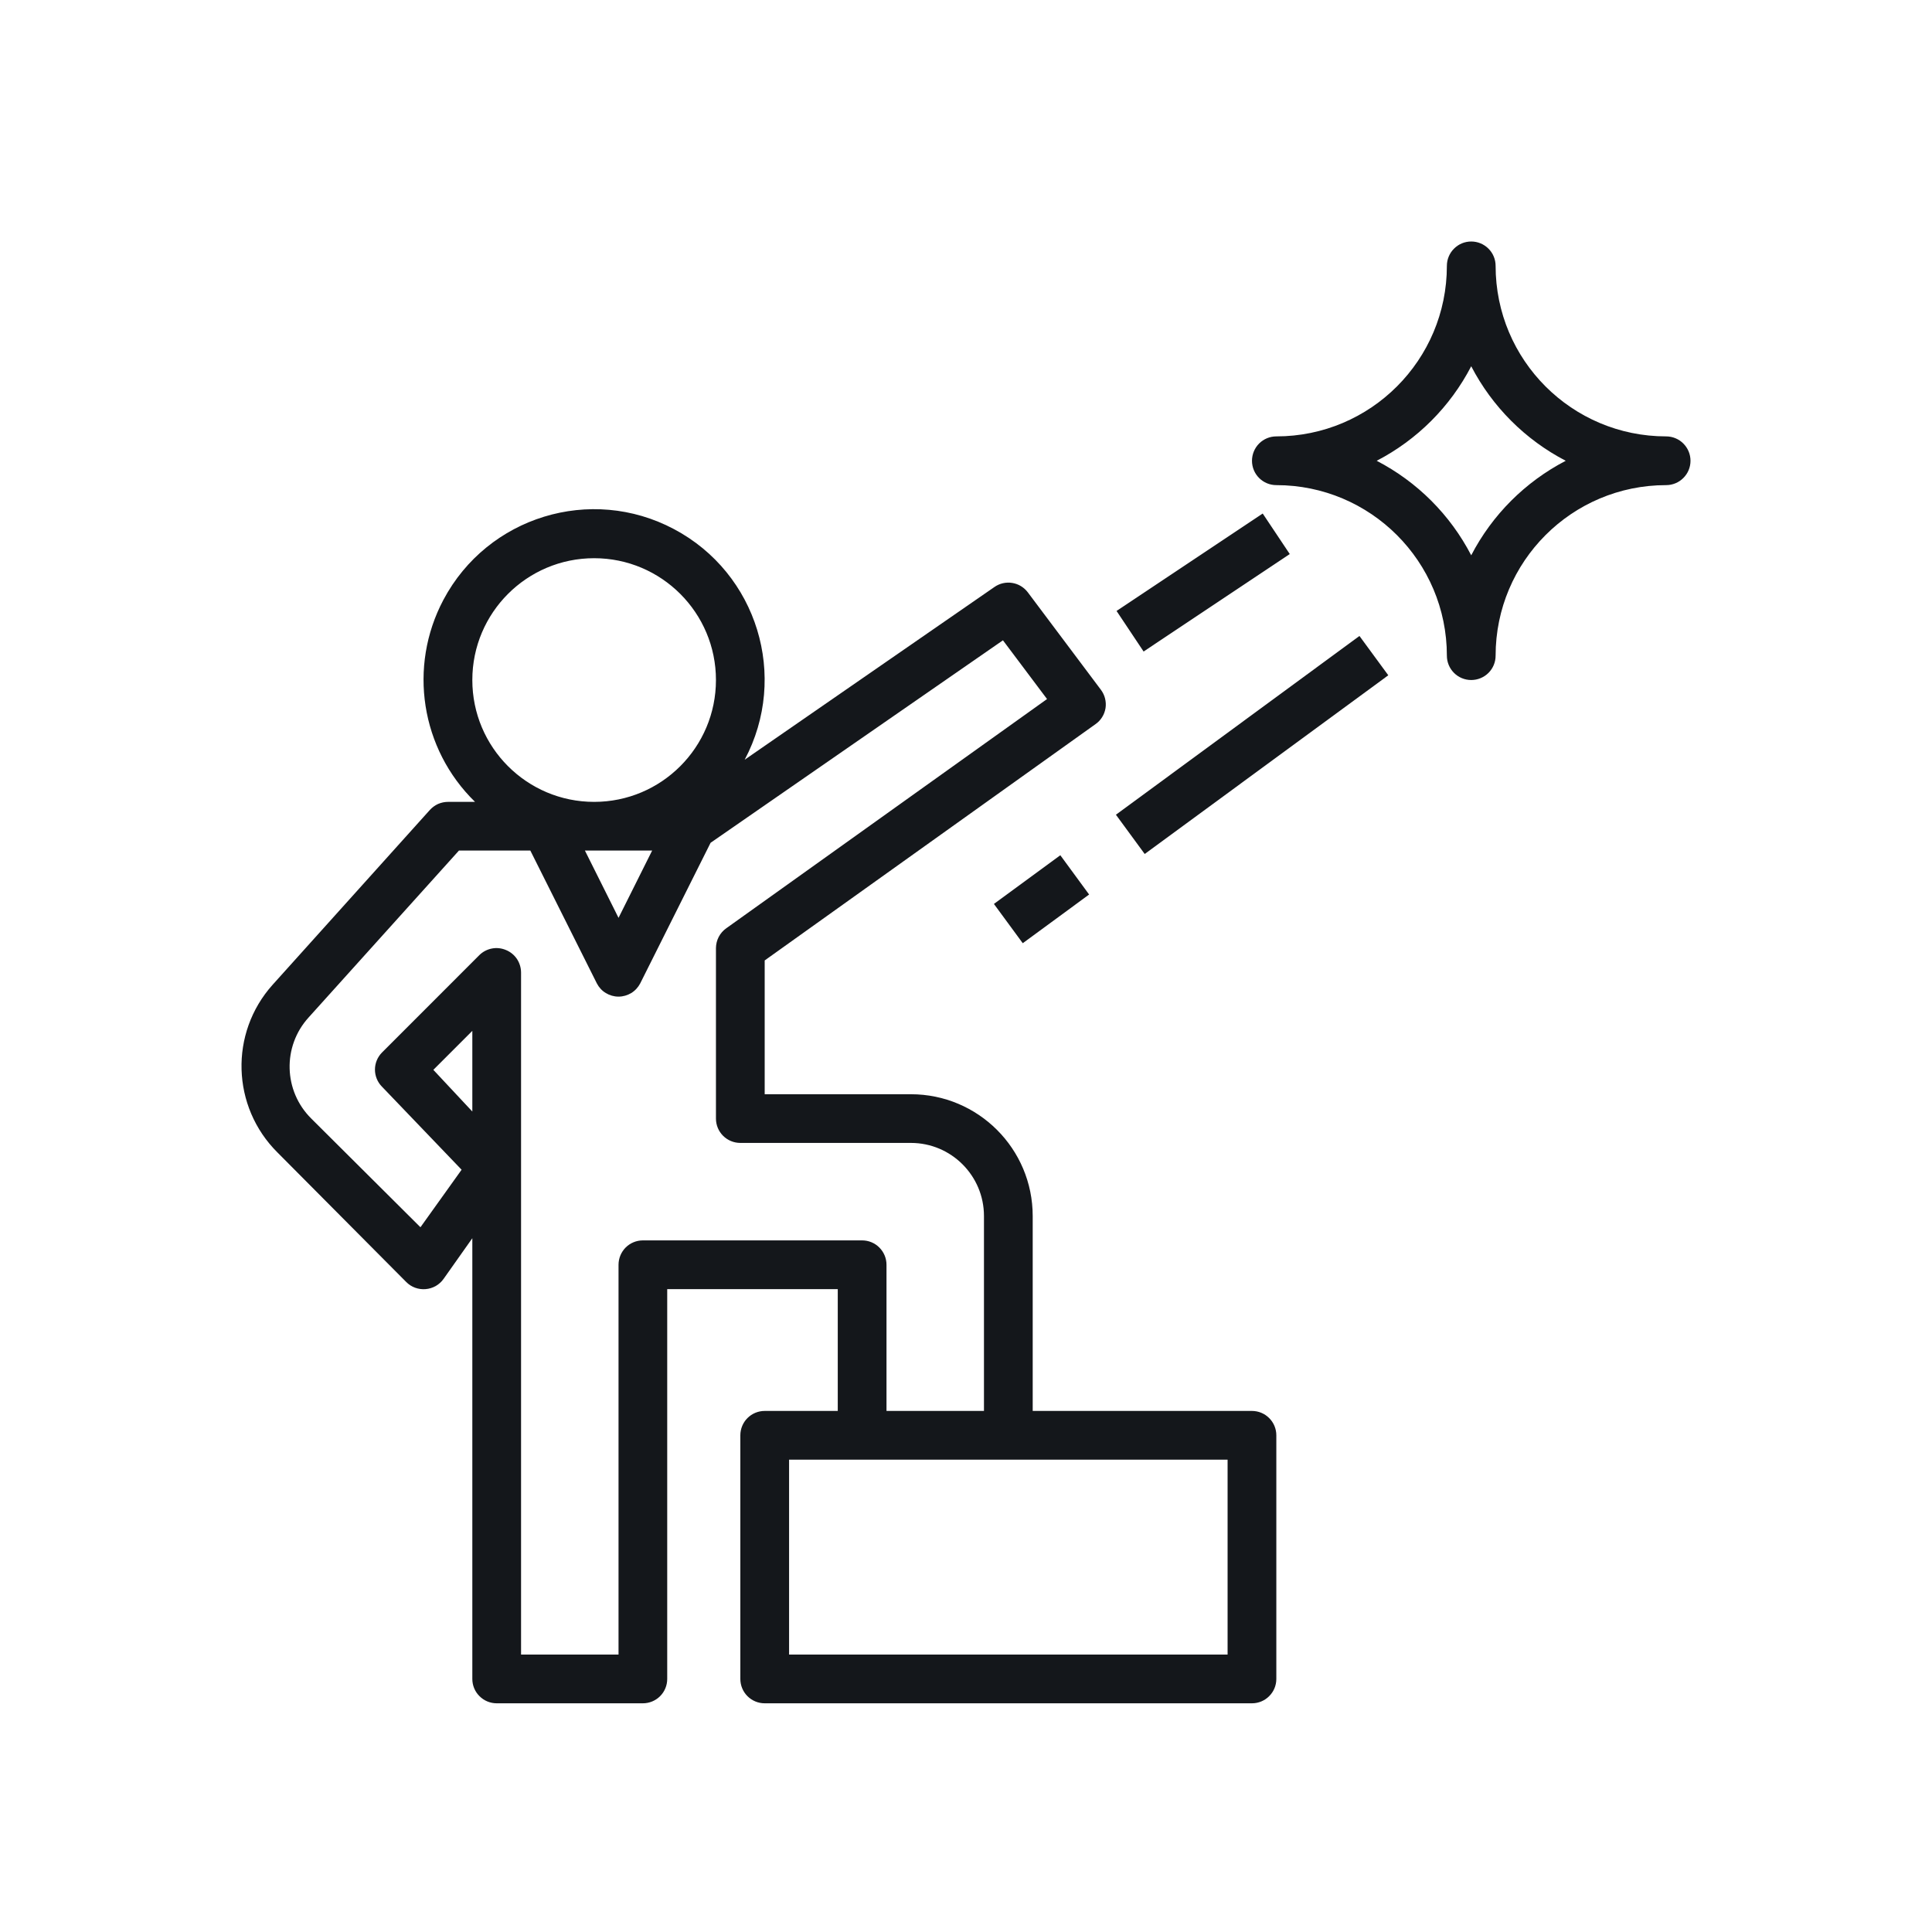 <svg width="40" height="40" viewBox="0 0 40 40" fill="none" xmlns="http://www.w3.org/2000/svg">
<path d="M25.921 29.212H21.381V25.177C21.381 23.784 20.252 22.655 18.859 22.655H15.832V19.885L22.682 14.992C22.737 14.954 22.784 14.904 22.819 14.847C22.855 14.79 22.878 14.726 22.889 14.66C22.899 14.593 22.895 14.526 22.879 14.461C22.863 14.396 22.833 14.335 22.793 14.281L21.28 12.264C21.201 12.159 21.085 12.089 20.957 12.069C20.828 12.048 20.696 12.078 20.589 12.153L15.418 15.729C16.333 14.007 15.678 11.869 13.955 10.955C12.233 10.04 10.095 10.696 9.181 12.418C8.446 13.803 8.712 15.507 9.835 16.602H9.275C9.204 16.602 9.135 16.617 9.07 16.645C9.006 16.674 8.949 16.716 8.901 16.768L5.643 20.39C4.748 21.389 4.793 22.914 5.744 23.86L8.412 26.544C8.464 26.596 8.526 26.636 8.595 26.661C8.664 26.686 8.738 26.696 8.811 26.69C8.885 26.684 8.956 26.662 9.021 26.626C9.085 26.589 9.141 26.539 9.184 26.478L9.779 25.636V34.761C9.779 34.895 9.832 35.023 9.927 35.117C10.021 35.212 10.15 35.265 10.284 35.265H13.31C13.444 35.265 13.572 35.212 13.667 35.117C13.761 35.023 13.814 34.895 13.814 34.761V26.69H17.345V29.212H15.832C15.698 29.212 15.57 29.265 15.475 29.36C15.381 29.454 15.328 29.583 15.328 29.716V34.761C15.328 34.895 15.381 35.023 15.475 35.117C15.57 35.212 15.698 35.265 15.832 35.265H25.921C26.054 35.265 26.183 35.212 26.277 35.117C26.372 35.023 26.425 34.895 26.425 34.761V29.716C26.425 29.583 26.372 29.454 26.277 29.36C26.183 29.265 26.054 29.212 25.921 29.212ZM9.779 14.079C9.779 12.687 10.908 11.557 12.301 11.557C13.694 11.557 14.823 12.687 14.823 14.079C14.823 15.472 13.694 16.602 12.301 16.602C10.908 16.602 9.779 15.472 9.779 14.079ZM13.502 17.61L12.806 19.003L12.11 17.61H13.502ZM9.779 23.013L8.972 22.15L9.779 21.343V23.013ZM13.31 25.681C13.176 25.681 13.048 25.734 12.953 25.829C12.859 25.924 12.806 26.052 12.806 26.186V34.256H10.788V20.133C10.787 20.033 10.757 19.936 10.702 19.853C10.646 19.771 10.567 19.706 10.475 19.669C10.383 19.63 10.282 19.619 10.184 19.638C10.086 19.657 9.996 19.704 9.925 19.774L7.908 21.792C7.815 21.886 7.763 22.013 7.763 22.145C7.763 22.277 7.815 22.404 7.908 22.498L9.557 24.218L8.705 25.409L6.445 23.159C5.869 22.589 5.844 21.666 6.389 21.066L9.502 17.61H10.98L12.357 20.36C12.399 20.442 12.463 20.512 12.543 20.56C12.622 20.608 12.713 20.634 12.806 20.634C12.898 20.634 12.989 20.608 13.069 20.56C13.148 20.512 13.212 20.442 13.255 20.36L14.712 17.449L20.765 13.257L21.678 14.473L15.035 19.22C14.97 19.266 14.917 19.327 14.88 19.398C14.843 19.469 14.824 19.548 14.823 19.628V23.159C14.823 23.293 14.876 23.421 14.971 23.516C15.066 23.61 15.194 23.663 15.328 23.663H18.859C19.694 23.663 20.372 24.341 20.372 25.177V29.212H18.354V26.186C18.354 26.052 18.301 25.924 18.206 25.829C18.112 25.734 17.983 25.681 17.85 25.681H13.31ZM25.416 34.256H16.337V30.221H25.416V34.256ZM34.496 9.035C32.545 9.035 30.965 7.455 30.965 5.504C30.965 5.371 30.912 5.242 30.817 5.148C30.722 5.053 30.594 5 30.46 5C30.326 5 30.198 5.053 30.104 5.148C30.009 5.242 29.956 5.371 29.956 5.504C29.956 7.455 28.375 9.035 26.425 9.035C26.291 9.035 26.163 9.088 26.068 9.183C25.974 9.278 25.921 9.406 25.921 9.54C25.921 9.674 25.974 9.802 26.068 9.896C26.163 9.991 26.291 10.044 26.425 10.044C28.375 10.044 29.956 11.625 29.956 13.575C29.956 13.709 30.009 13.837 30.104 13.932C30.198 14.026 30.326 14.079 30.46 14.079C30.594 14.079 30.722 14.026 30.817 13.932C30.912 13.837 30.965 13.709 30.965 13.575C30.965 11.625 32.545 10.044 34.496 10.044C34.629 10.044 34.758 9.991 34.852 9.896C34.947 9.802 35 9.674 35 9.54C35 9.406 34.947 9.278 34.852 9.183C34.758 9.088 34.629 9.035 34.496 9.035ZM30.46 11.497C30.025 10.658 29.342 9.975 28.503 9.54C29.342 9.105 30.025 8.421 30.46 7.583C30.895 8.421 31.579 9.105 32.417 9.54C31.579 9.975 30.895 10.658 30.46 11.497Z" fill="#14171B"/>
<path d="M20.578 18.715L21.953 17.707L22.549 18.52L21.175 19.528L20.578 18.715ZM23.104 16.868L28.146 13.167L28.743 13.981L23.7 17.681L23.104 16.868ZM23.117 12.649L26.143 10.632L26.703 11.471L23.677 13.489L23.117 12.649Z" fill="#14171B"/>
</svg>
